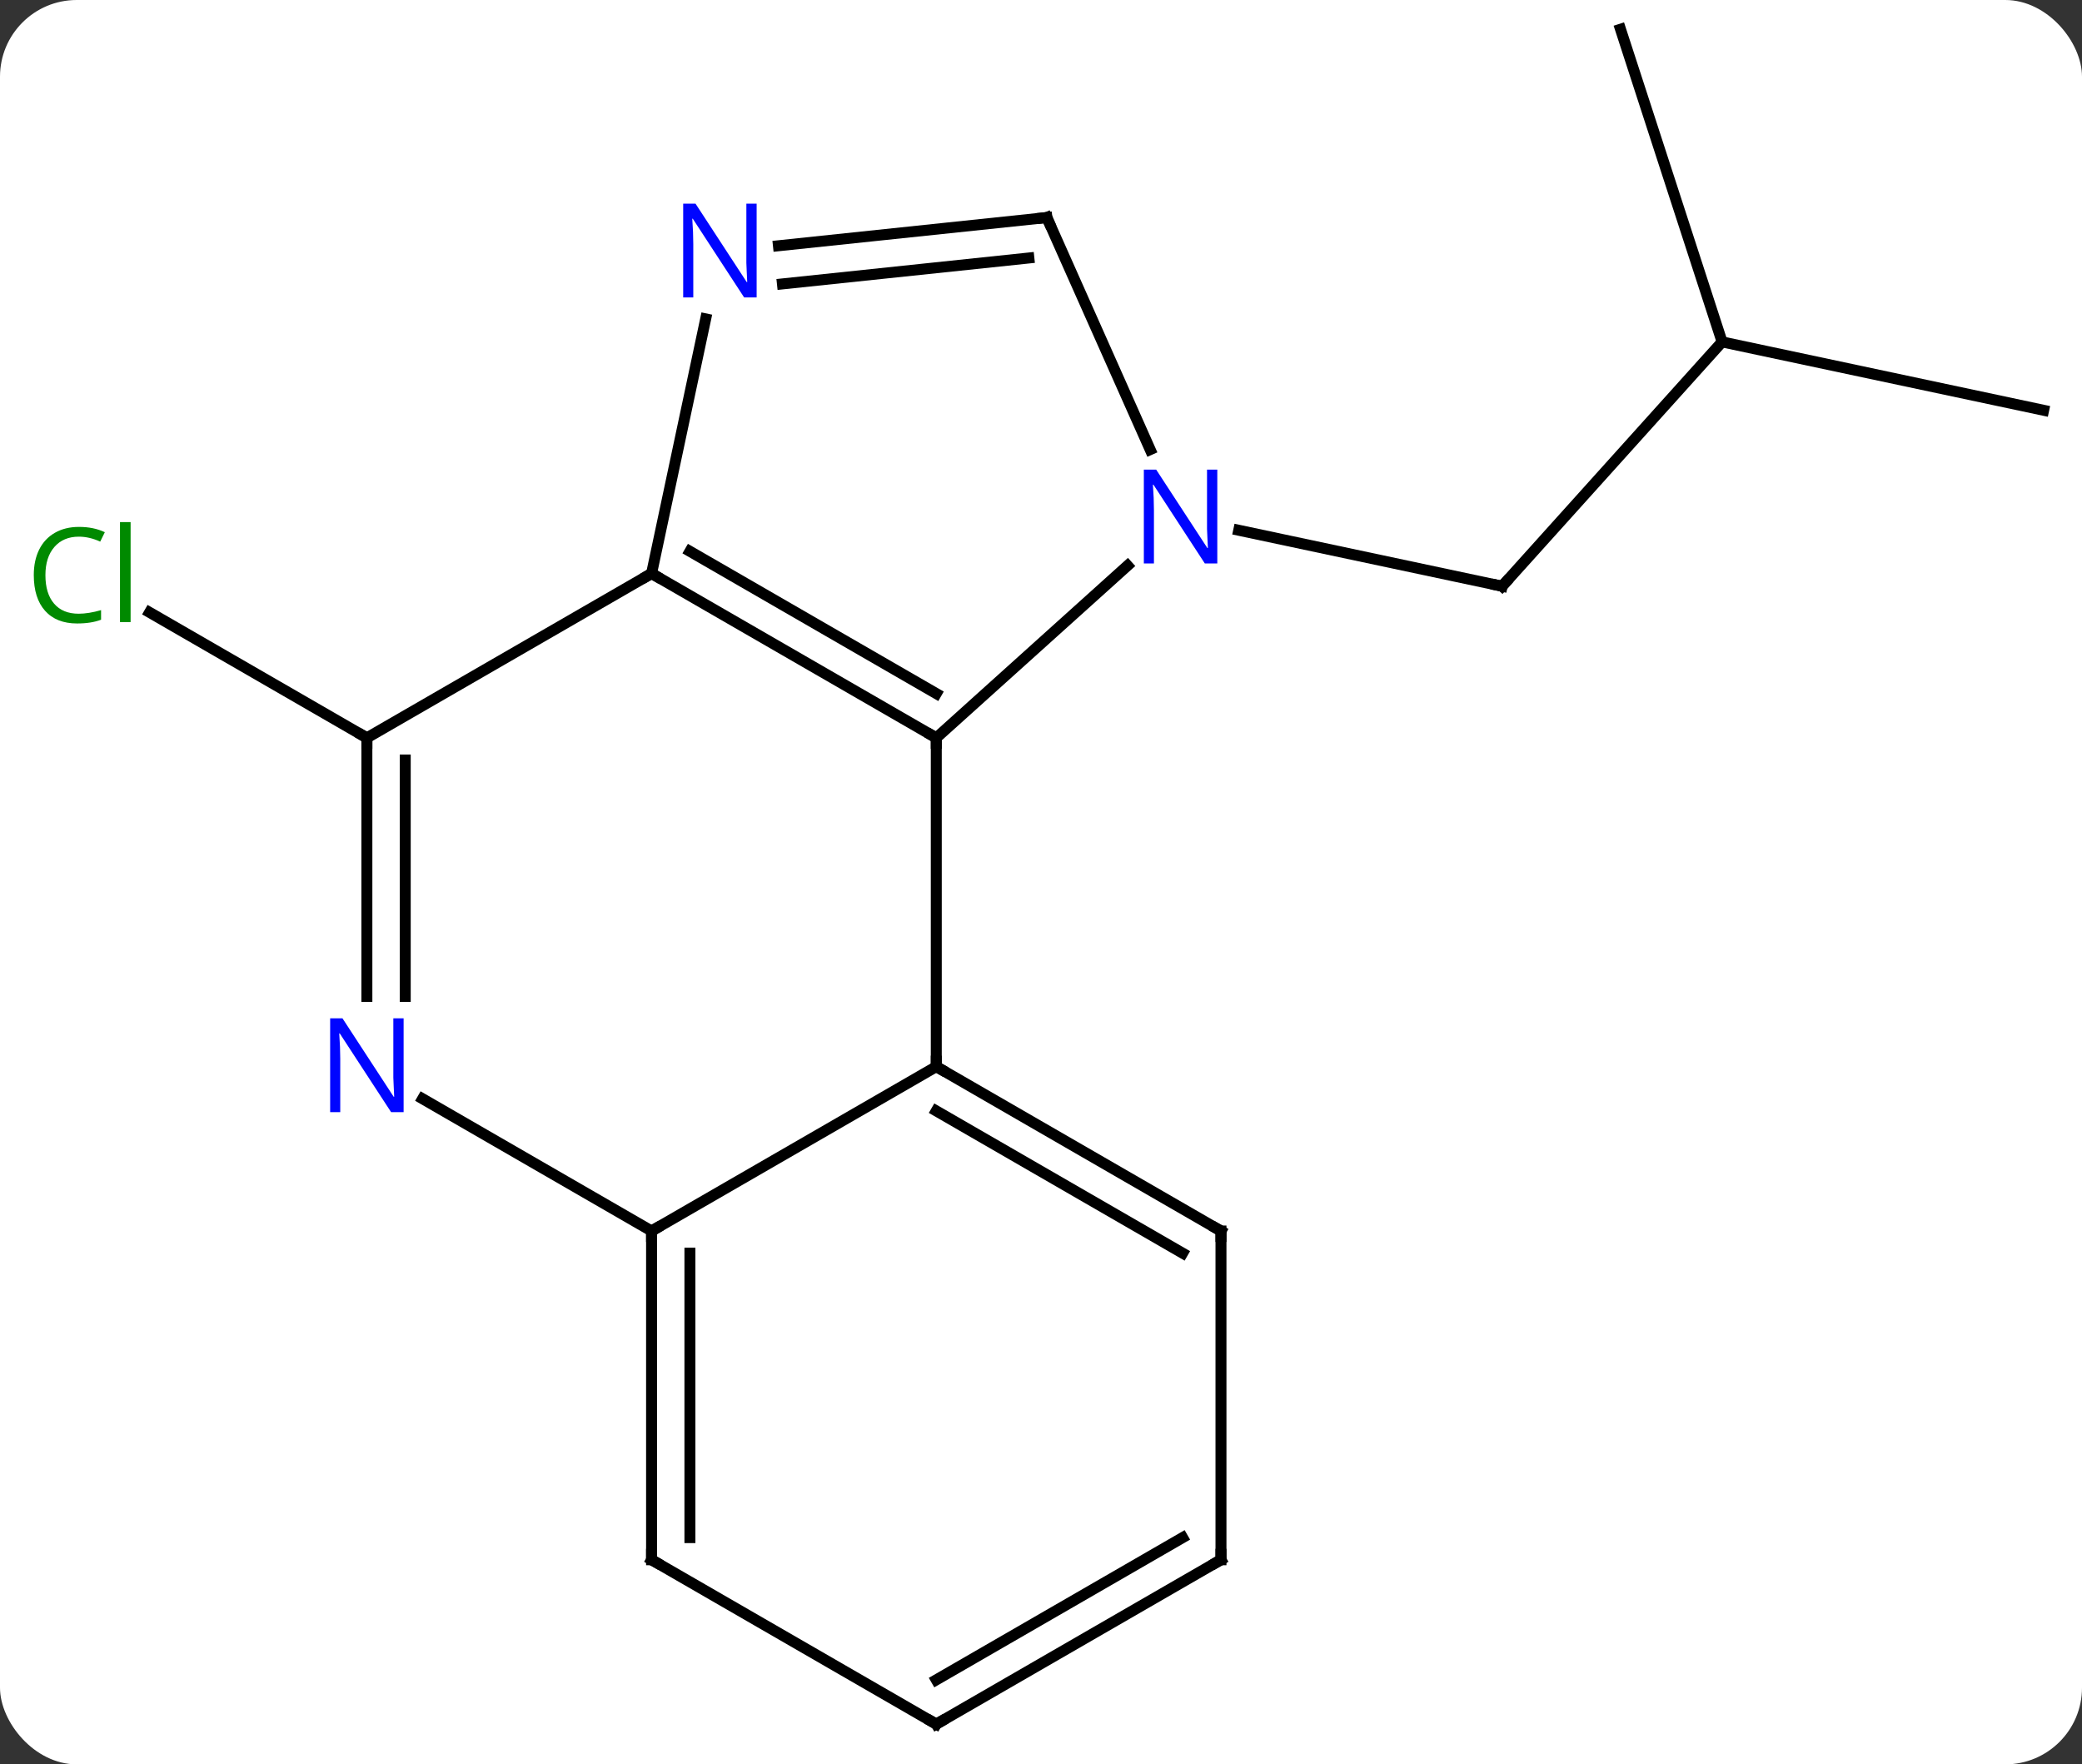 <svg width="190" viewBox="0 0 190 161" style="fill-opacity:1; color-rendering:auto; color-interpolation:auto; text-rendering:auto; stroke:black; stroke-linecap:square; stroke-miterlimit:10; shape-rendering:auto; stroke-opacity:1; fill:black; stroke-dasharray:none; font-weight:normal; stroke-width:1; font-family:'Open Sans'; font-style:normal; stroke-linejoin:miter; font-size:12; stroke-dashoffset:0; image-rendering:auto;" height="161" class="cas-substance-image" xmlns:xlink="http://www.w3.org/1999/xlink" xmlns="http://www.w3.org/2000/svg"><rect x="0" y="0" width="190" height="161" fill="#333333" stroke="none"/><svg class="cas-substance-single-component"><rect y="0" x="0" width="190" stroke="none" ry="7" rx="7" height="161" fill="white" class="cas-substance-group"/><svg y="0" x="0" width="190" viewBox="0 0 190 161" style="fill:black;" height="161" class="cas-substance-single-component-image"><svg><g><g transform="translate(97,80)" style="text-rendering:geometricPrecision; color-rendering:optimizeQuality; color-interpolation:linearRGB; stroke-linecap:butt; image-rendering:optimizeQuality;"><line y2="-48.801" y1="-26.505" x2="60.156" x1="40.08" style="fill:none;"/><line y2="-31.614" y1="-26.505" x2="16.045" x1="40.08" style="fill:none;"/><line y2="-77.331" y1="-48.801" x2="50.886" x1="60.156" style="fill:none;"/><line y2="-42.561" y1="-48.801" x2="89.499" x1="60.156" style="fill:none;"/><line y2="-12.669" y1="-24.118" x2="-63.519" x1="-83.349" style="fill:none;"/><line y2="17.331" y1="-12.669" x2="-11.556" x1="-11.556" style="fill:none;"/><line y2="-27.669" y1="-12.669" x2="-37.539" x1="-11.556" style="fill:none;"/><line y2="-29.69" y1="-16.71" x2="-34.039" x1="-11.556" style="fill:none;"/><line y2="-28.386" y1="-12.669" x2="5.899" x1="-11.556" style="fill:none;"/><line y2="32.331" y1="17.331" x2="-37.539" x1="-11.556" style="fill:none;"/><line y2="32.331" y1="17.331" x2="14.424" x1="-11.556" style="fill:none;"/><line y2="34.352" y1="21.372" x2="10.924" x1="-11.556" style="fill:none;"/><line y2="-12.669" y1="-27.669" x2="-63.519" x1="-37.539" style="fill:none;"/><line y2="-50.9" y1="-27.669" x2="-32.601" x1="-37.539" style="fill:none;"/><line y2="-60.15" y1="-38.975" x2="-1.464" x1="7.962" style="fill:none;"/><line y2="20.266" y1="32.331" x2="-58.435" x1="-37.539" style="fill:none;"/><line y2="62.331" y1="32.331" x2="-37.539" x1="-37.539" style="fill:none;"/><line y2="60.31" y1="34.352" x2="-34.039" x1="-34.039" style="fill:none;"/><line y2="62.331" y1="32.331" x2="14.424" x1="14.424" style="fill:none;"/><line y2="10.925" y1="-12.669" x2="-63.519" x1="-63.519" style="fill:none;"/><line y2="10.925" y1="-10.648" x2="-60.019" x1="-60.019" style="fill:none;"/><line y2="-60.15" y1="-57.574" x2="-1.464" x1="-25.961" style="fill:none;"/><line y2="-56.458" y1="-54.093" x2="-3.108" x1="-25.595" style="fill:none;"/><line y2="77.331" y1="62.331" x2="-11.556" x1="-37.539" style="fill:none;"/><line y2="77.331" y1="62.331" x2="-11.556" x1="14.424" style="fill:none;"/><line y2="73.29" y1="60.31" x2="-11.556" x1="10.924" style="fill:none;"/><path style="fill:none; stroke-miterlimit:5;" d="M40.415 -26.877 L40.08 -26.505 L39.591 -26.609"/></g><g transform="translate(97,80)" style="stroke-linecap:butt; fill:rgb(0,138,0); text-rendering:geometricPrecision; color-rendering:optimizeQuality; image-rendering:optimizeQuality; font-family:'Open Sans'; stroke:rgb(0,138,0); color-interpolation:linearRGB; stroke-miterlimit:5;"><path style="stroke:none;" d="M-89.808 -31.028 Q-91.214 -31.028 -92.034 -30.091 Q-92.855 -29.153 -92.855 -27.513 Q-92.855 -25.841 -92.065 -24.919 Q-91.276 -23.997 -89.823 -23.997 Q-88.917 -23.997 -87.776 -24.325 L-87.776 -23.45 Q-88.667 -23.107 -89.964 -23.107 Q-91.855 -23.107 -92.886 -24.263 Q-93.917 -25.419 -93.917 -27.528 Q-93.917 -28.857 -93.425 -29.849 Q-92.933 -30.841 -91.995 -31.38 Q-91.058 -31.919 -89.792 -31.919 Q-88.448 -31.919 -87.433 -31.435 L-87.855 -30.575 Q-88.839 -31.028 -89.808 -31.028 ZM-85.081 -23.232 L-86.05 -23.232 L-86.05 -32.356 L-85.081 -32.356 L-85.081 -23.232 Z"/><path style="fill:none; stroke:black;" d="M-11.989 -12.919 L-11.556 -12.669 L-11.556 -12.169"/><path style="fill:none; stroke:black;" d="M-11.123 17.581 L-11.556 17.331 L-11.556 16.831"/><path style="fill:none; stroke:black;" d="M-37.106 -27.419 L-37.539 -27.669 L-37.972 -27.419"/><path style="fill:rgb(0,5,255); stroke:none;" d="M14.089 -28.586 L12.948 -28.586 L8.26 -35.773 L8.214 -35.773 Q8.307 -34.508 8.307 -33.461 L8.307 -28.586 L7.385 -28.586 L7.385 -37.148 L8.51 -37.148 L13.182 -29.992 L13.229 -29.992 Q13.229 -30.148 13.182 -31.008 Q13.135 -31.867 13.151 -32.242 L13.151 -37.148 L14.089 -37.148 L14.089 -28.586 Z"/><path style="fill:none; stroke:black;" d="M-37.539 32.831 L-37.539 32.331 L-37.106 32.081"/><path style="fill:none; stroke:black;" d="M13.991 32.081 L14.424 32.331 L14.424 32.831"/><path style="fill:none; stroke:black;" d="M-63.519 -12.169 L-63.519 -12.669 L-63.952 -12.919"/><path style="fill:rgb(0,5,255); stroke:none;" d="M-27.95 -52.856 L-29.091 -52.856 L-33.779 -60.043 L-33.825 -60.043 Q-33.732 -58.778 -33.732 -57.731 L-33.732 -52.856 L-34.654 -52.856 L-34.654 -61.418 L-33.529 -61.418 L-28.857 -54.262 L-28.81 -54.262 Q-28.81 -54.418 -28.857 -55.278 Q-28.904 -56.137 -28.888 -56.512 L-28.888 -61.418 L-27.95 -61.418 L-27.95 -52.856 Z"/><path style="fill:none; stroke:black;" d="M-1.261 -59.693 L-1.464 -60.15 L-1.961 -60.098"/><path style="fill:rgb(0,5,255); stroke:none;" d="M-60.167 21.487 L-61.308 21.487 L-65.996 14.3 L-66.042 14.3 Q-65.949 15.565 -65.949 16.612 L-65.949 21.487 L-66.871 21.487 L-66.871 12.925 L-65.746 12.925 L-61.074 20.081 L-61.027 20.081 Q-61.027 19.925 -61.074 19.065 Q-61.121 18.206 -61.105 17.831 L-61.105 12.925 L-60.167 12.925 L-60.167 21.487 Z"/><path style="fill:none; stroke:black;" d="M-37.539 61.831 L-37.539 62.331 L-37.106 62.581"/><path style="fill:none; stroke:black;" d="M14.424 61.831 L14.424 62.331 L13.991 62.581"/><path style="fill:none; stroke:black;" d="M-11.989 77.081 L-11.556 77.331 L-11.123 77.081"/></g></g></svg></svg></svg></svg>